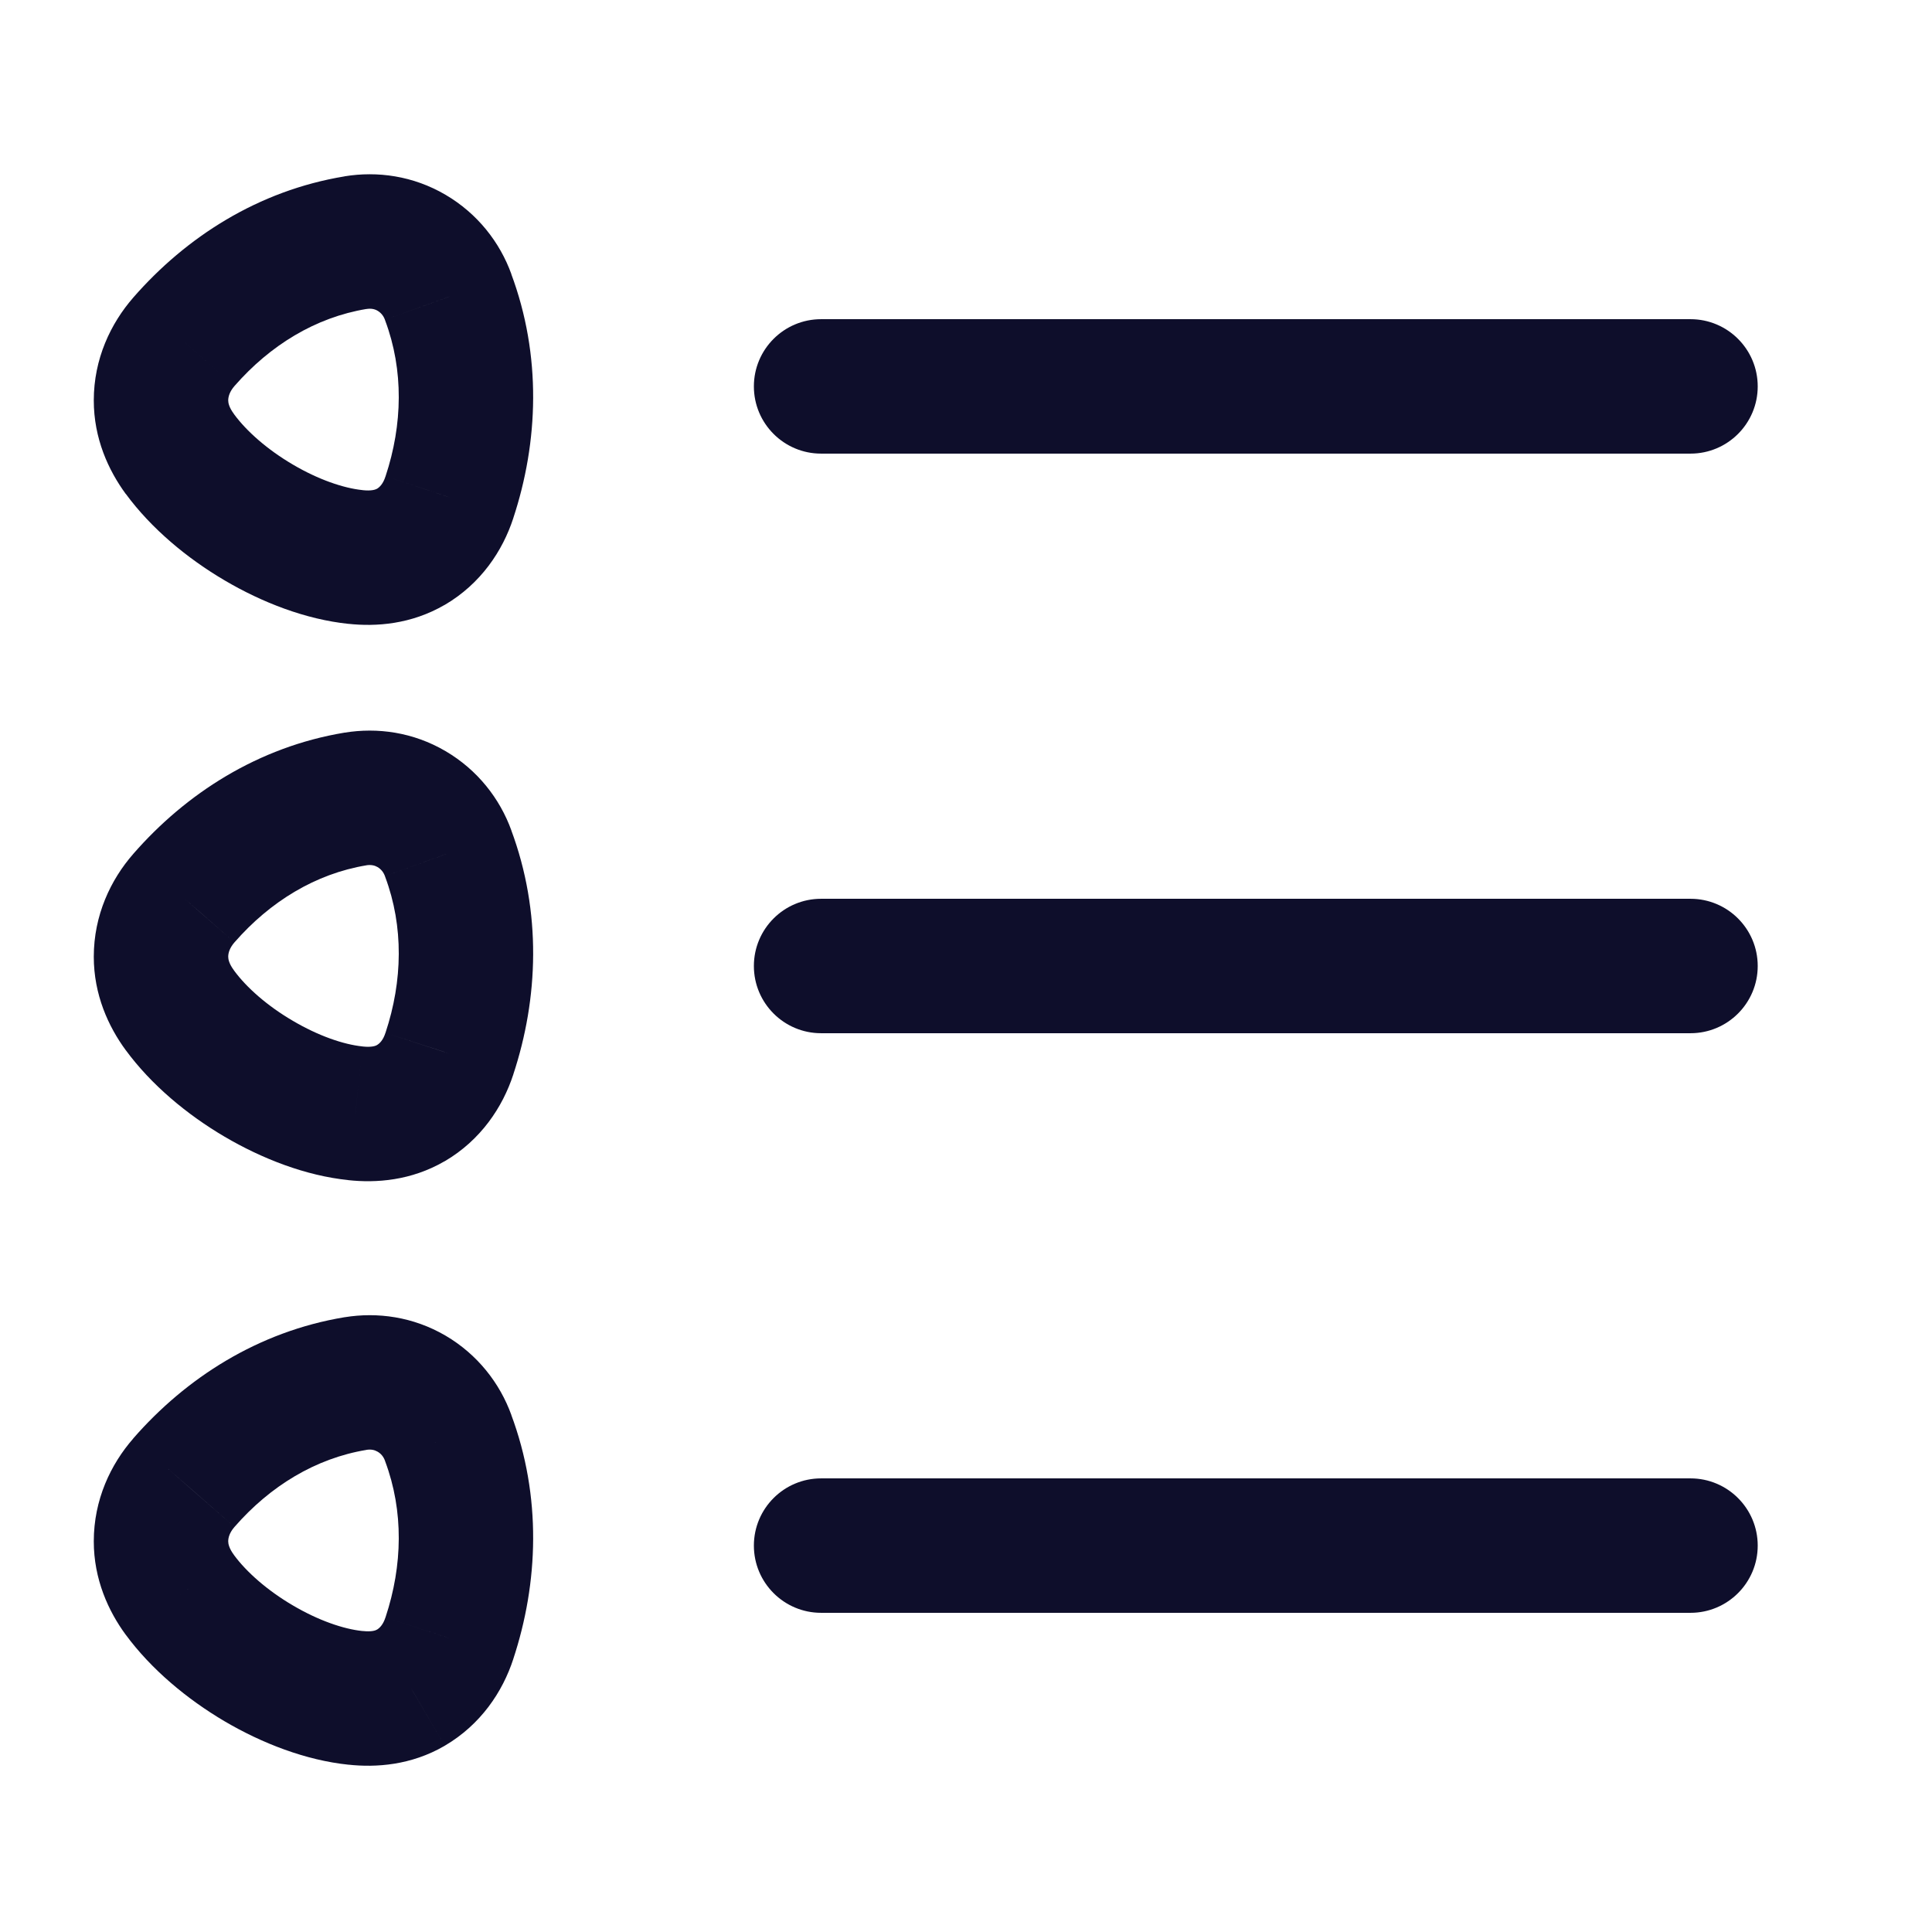 <svg width="24" height="24" viewBox="0 0 24 24" fill="none" xmlns="http://www.w3.org/2000/svg">
<path d="M2.235 5.64L2.908 5.146L2.907 5.144L2.235 5.64ZM2.285 4.246L2.913 4.795L2.914 4.794L2.285 4.246ZM4.416 3.014L4.282 2.19L4.28 2.191L4.416 3.014ZM5.112 3.14L5.535 2.42L5.535 2.42L5.112 3.14ZM5.567 3.69L4.782 3.973L4.785 3.982L5.567 3.69ZM5.583 6.178L4.79 5.915L4.788 5.92L5.583 6.178ZM5.103 6.793L5.522 7.515L5.525 7.514L5.103 6.793ZM4.416 6.919L4.507 6.089L4.501 6.088L4.416 6.919ZM2.235 12.551L2.908 12.057L2.907 12.055L2.235 12.551ZM2.285 11.156L2.913 11.706L2.914 11.705L2.285 11.156ZM4.416 9.925L4.282 9.101L4.28 9.101L4.416 9.925ZM5.112 10.051L5.535 9.331L5.535 9.331L5.112 10.051ZM5.567 10.601L4.782 10.884L4.785 10.893L5.567 10.601ZM5.583 13.088L4.79 12.826L4.788 12.831L5.583 13.088ZM5.103 13.704L5.522 14.426L5.525 14.425L5.103 13.704ZM4.416 13.83L4.507 13L4.501 12.999L4.416 13.83ZM2.235 19.813L2.908 19.319L2.907 19.317L2.235 19.813ZM2.285 18.418L2.913 18.968L2.914 18.967L2.285 18.418ZM4.416 17.187L4.282 16.363L4.28 16.363L4.416 17.187ZM5.112 17.312L5.535 16.592L5.535 16.592L5.112 17.312ZM5.567 17.862L4.782 18.145L4.785 18.154L5.567 17.862ZM5.583 20.35L4.79 20.088L4.788 20.093L5.583 20.35ZM5.103 20.966L5.522 21.688L5.525 21.686L5.103 20.966ZM4.416 21.091L4.507 20.261L4.501 20.261L4.416 21.091ZM2.907 5.144C2.846 5.062 2.835 5.006 2.835 4.974H1.165C1.165 5.446 1.346 5.841 1.563 6.137L2.907 5.144ZM2.835 4.974C2.835 4.926 2.854 4.863 2.913 4.795L1.656 3.696C1.375 4.018 1.165 4.458 1.165 4.974H2.835ZM2.914 4.794C3.355 4.289 3.919 3.943 4.553 3.838L4.28 2.191C3.206 2.368 2.31 2.946 1.655 3.697L2.914 4.794ZM4.55 3.839C4.609 3.829 4.654 3.839 4.69 3.86L5.535 2.42C5.131 2.183 4.687 2.124 4.282 2.19L4.55 3.839ZM4.69 3.86C4.732 3.885 4.764 3.923 4.782 3.973L6.353 3.406C6.21 3.01 5.932 2.653 5.535 2.42L4.69 3.86ZM4.785 3.982C5.016 4.599 5.002 5.275 4.79 5.915L6.375 6.44C6.689 5.491 6.731 4.42 6.349 3.398L4.785 3.982ZM4.788 5.92C4.76 6.008 4.717 6.052 4.681 6.073L5.525 7.514C5.972 7.252 6.244 6.844 6.377 6.435L4.788 5.92ZM4.684 6.071C4.666 6.081 4.618 6.101 4.507 6.089L4.325 7.749C4.672 7.787 5.107 7.756 5.522 7.515L4.684 6.071ZM4.501 6.088C4.268 6.064 3.955 5.958 3.638 5.771C3.321 5.585 3.062 5.356 2.908 5.146L1.562 6.134C1.879 6.566 2.326 6.937 2.791 7.21C3.254 7.483 3.797 7.695 4.331 7.75L4.501 6.088ZM2.907 12.055C2.846 11.973 2.835 11.917 2.835 11.885H1.165C1.165 12.356 1.346 12.752 1.563 13.047L2.907 12.055ZM2.835 11.885C2.835 11.836 2.854 11.774 2.913 11.706L1.656 10.607C1.375 10.928 1.165 11.369 1.165 11.885H2.835ZM2.914 11.705C3.355 11.2 3.919 10.854 4.553 10.749L4.28 9.101C3.206 9.279 2.31 9.857 1.655 10.608L2.914 11.705ZM4.55 10.749C4.609 10.74 4.654 10.75 4.69 10.771L5.535 9.331C5.131 9.094 4.687 9.035 4.282 9.101L4.55 10.749ZM4.69 10.771C4.732 10.796 4.764 10.834 4.782 10.884L6.353 10.317C6.21 9.921 5.932 9.564 5.535 9.331L4.69 10.771ZM4.785 10.893C5.016 11.51 5.002 12.186 4.79 12.826L6.375 13.351C6.689 12.402 6.731 11.331 6.349 10.308L4.785 10.893ZM4.788 12.831C4.76 12.919 4.717 12.963 4.681 12.983L5.525 14.425C5.972 14.163 6.244 13.754 6.377 13.346L4.788 12.831ZM4.684 12.982C4.666 12.992 4.618 13.012 4.507 13L4.325 14.66C4.672 14.698 5.107 14.667 5.522 14.426L4.684 12.982ZM4.501 12.999C4.268 12.975 3.955 12.868 3.638 12.681C3.321 12.496 3.062 12.267 2.908 12.057L1.562 13.045C1.879 13.477 2.326 13.848 2.791 14.121C3.254 14.393 3.797 14.606 4.331 14.66L4.501 12.999ZM2.907 19.317C2.846 19.235 2.835 19.178 2.835 19.147H1.165C1.165 19.618 1.346 20.014 1.563 20.309L2.907 19.317ZM2.835 19.147C2.835 19.098 2.854 19.036 2.913 18.968L1.656 17.869C1.375 18.19 1.165 18.63 1.165 19.147H2.835ZM2.914 18.967C3.355 18.461 3.919 18.116 4.553 18.011L4.28 16.363C3.206 16.541 2.31 17.118 1.655 17.869L2.914 18.967ZM4.55 18.011C4.609 18.001 4.654 18.012 4.69 18.033L5.535 16.592C5.131 16.356 4.687 16.297 4.282 16.363L4.55 18.011ZM4.69 18.033C4.732 18.057 4.764 18.095 4.782 18.145L6.353 17.579C6.21 17.183 5.932 16.825 5.535 16.592L4.69 18.033ZM4.785 18.154C5.016 18.772 5.002 19.447 4.79 20.088L6.375 20.612C6.689 19.663 6.731 18.592 6.349 17.57L4.785 18.154ZM4.788 20.093C4.76 20.18 4.717 20.224 4.681 20.245L5.525 21.686C5.972 21.424 6.244 21.016 6.377 20.607L4.788 20.093ZM4.684 20.243C4.666 20.254 4.618 20.273 4.507 20.261L4.325 21.921C4.672 21.959 5.107 21.929 5.522 21.688L4.684 20.243ZM4.501 20.261C4.268 20.237 3.955 20.13 3.638 19.943C3.321 19.757 3.062 19.528 2.908 19.319L1.562 20.307C1.879 20.738 2.326 21.109 2.791 21.383C3.254 21.655 3.797 21.867 4.331 21.922L4.501 20.261Z" fill="#0E0E2B"/>
<path d="M10.2 3.965C9.739 3.965 9.365 4.339 9.365 4.8C9.365 5.261 9.739 5.635 10.2 5.635V3.965ZM21 5.635C21.461 5.635 21.835 5.261 21.835 4.8C21.835 4.339 21.461 3.965 21 3.965V5.635ZM10.2 11.165C9.739 11.165 9.365 11.539 9.365 12C9.365 12.461 9.739 12.835 10.2 12.835V11.165ZM21 12.835C21.461 12.835 21.835 12.461 21.835 12C21.835 11.539 21.461 11.165 21 11.165V12.835ZM10.2 18.365C9.739 18.365 9.365 18.739 9.365 19.2C9.365 19.661 9.739 20.035 10.2 20.035V18.365ZM21 20.035C21.461 20.035 21.835 19.661 21.835 19.2C21.835 18.739 21.461 18.365 21 18.365V20.035ZM10.2 5.635H21V3.965H10.2V5.635ZM10.2 12.835H21V11.165H10.2V12.835ZM10.2 20.035H21V18.365H10.2V20.035Z" fill="#0E0E2B"/>
</svg>
